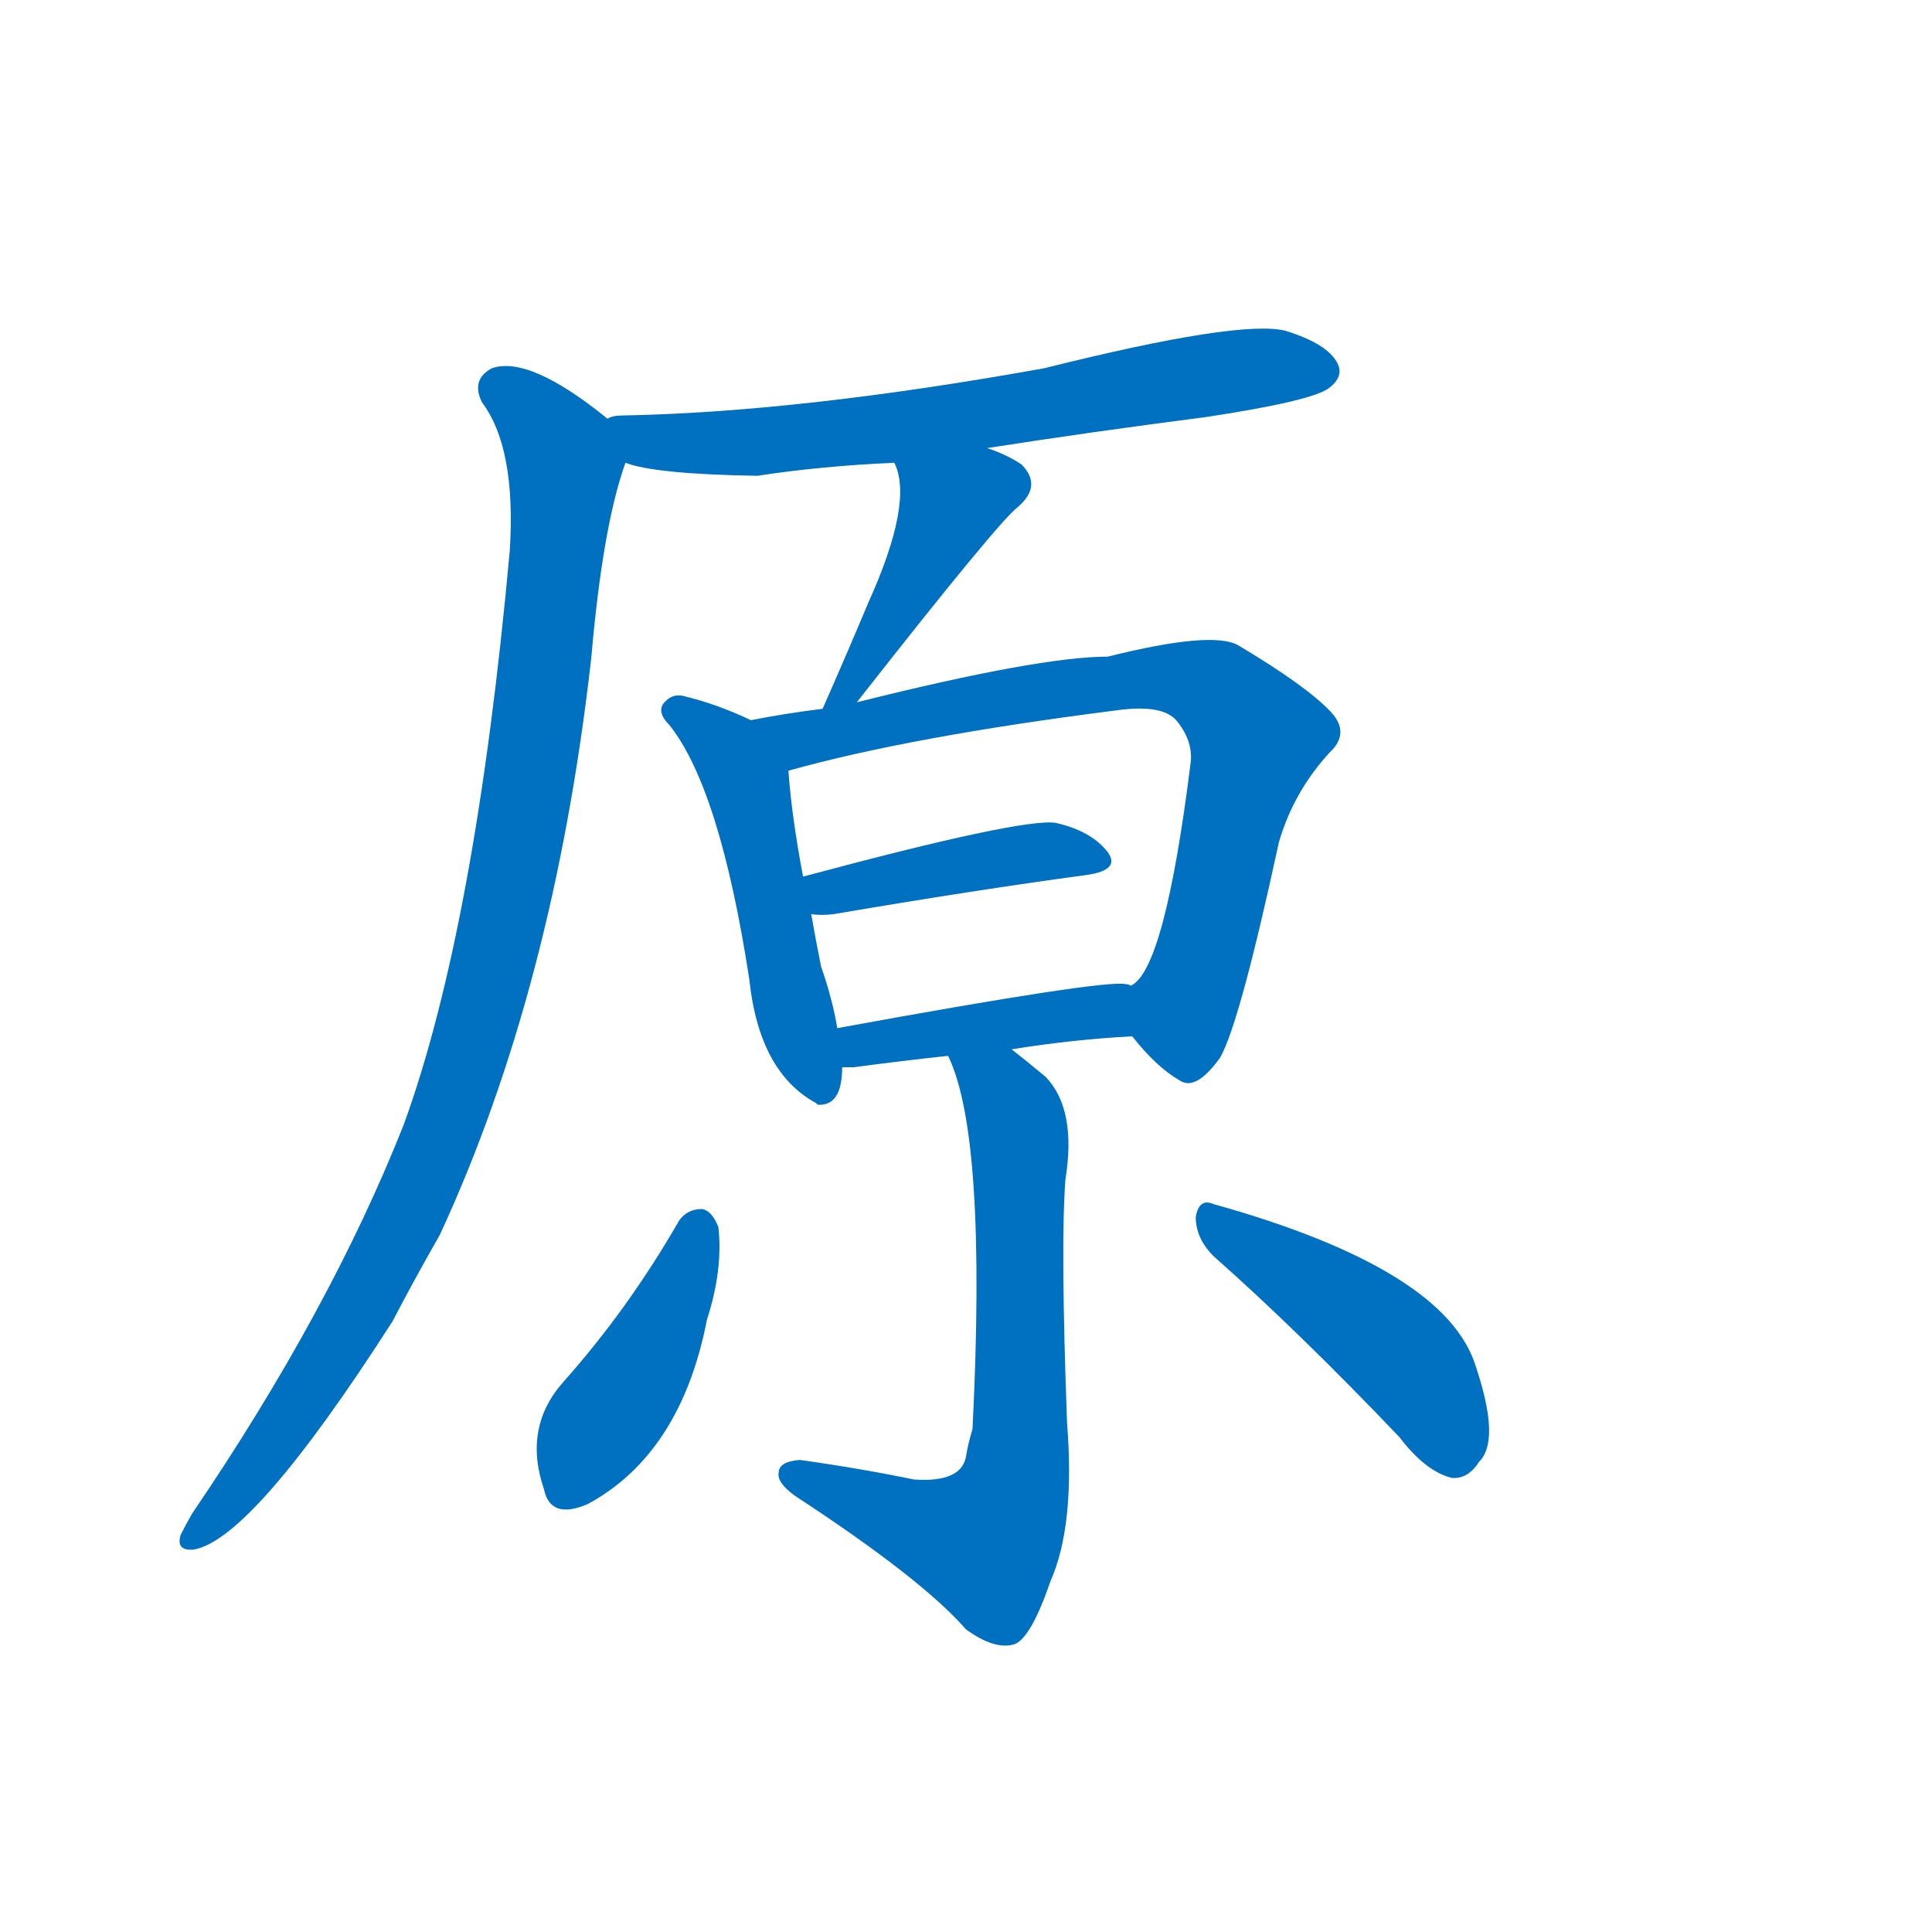 <svg width='83' height='83' >
                                <g transform="translate(3, 70) scale(0.07, -0.07)">
                                    <!-- 先将完整的字以灰色字体绘制完成，层级位于下面 -->
                                                                        <path d="M 563 725 Q 627 735 697 744 Q 763 754 773 762 Q 782 769 778 777 Q 772 789 746 797 Q 718 804 598 774 Q 448 747 339 745 Q 333 745 330 743 C 300 738 312 723 341 716 Q 359 709 422 708 Q 461 714 506 716 L 563 725 Z" style="fill: #0070C0;"></path>
                                                                        <path d="M 330 743 Q 282 782 259 774 Q 246 767 253 753 Q 274 725 270 662 Q 249 431 205 310 Q 160 196 75 71 Q 71 64 68 58 Q 65 48 76 49 Q 112 55 198 189 Q 211 214 227 242 Q 297 393 320 596 Q 327 677 341 716 C 346 731 346 731 330 743 Z" style="fill: #0070C0;"></path>
                                                                        <path d="M 483 569 Q 570 680 582 689 Q 597 702 584 715 Q 575 721 563 725 C 535 735 496 744 506 716 Q 518 692 490 630 Q 477 599 462 565 C 450 538 464 545 483 569 Z" style="fill: #0070C0;"></path>
                                                                        <path d="M 418 558 Q 397 568 376 573 Q 370 574 366 570 Q 359 564 368 555 Q 399 516 417 399 Q 423 342 458 323 L 459 322 Q 474 321 474 345 L 471 369 Q 468 387 461 407 Q 458 422 455 439 L 450 462 Q 443 499 441 527 C 439 548 439 548 418 558 Z" style="fill: #0070C0;"></path>
                                                                        <path d="M 652 364 Q 667 345 681 337 Q 691 330 706 351 Q 718 372 742 483 Q 751 514 773 538 Q 786 550 774 563 Q 759 579 717 604 Q 701 613 637 597 Q 595 597 483 569 L 462 565 Q 438 562 418 558 C 388 553 412 519 441 527 Q 516 548 642 564 Q 670 568 679 558 Q 689 546 688 533 Q 672 404 651 395 C 638 379 638 379 652 364 Z" style="fill: #0070C0;"></path>
                                                                        <path d="M 455 439 Q 461 438 469 439 Q 557 454 624 463 Q 645 466 637 477 Q 627 490 605 495 Q 584 498 450 462 C 421 454 425 441 455 439 Z" style="fill: #0070C0;"></path>
                                                                        <path d="M 578 356 Q 615 362 652 364 C 682 366 680 389 651 395 Q 650 396 648 396 Q 635 399 471 369 C 441 364 444 345 474 345 Q 477 345 481 345 Q 511 349 539 352 L 578 356 Z" style="fill: #0070C0;"></path>
                                                                        <path d="M 539 352 Q 563 303 554 123 Q 551 113 550 106 Q 547 90 518 92 Q 484 99 448 104 Q 435 103 435 96 Q 434 90 445 82 Q 523 31 550 0 Q 568 -13 580 -9 Q 590 -5 602 30 Q 617 64 612 127 Q 608 236 611 276 Q 618 319 599 339 Q 587 349 578 356 C 555 375 528 380 539 352 Z" style="fill: #0070C0;"></path>
                                                                        <path d="M 374 251 Q 343 197 303 152 Q 278 124 291 86 Q 295 67 318 77 Q 375 108 391 190 Q 401 221 398 247 Q 394 257 388 258 Q 379 258 374 251 Z" style="fill: #0070C0;"></path>
                                                                        <path d="M 702 229 Q 754 183 816 118 Q 832 97 848 93 Q 858 92 865 103 Q 878 116 863 161 Q 845 221 702 261 Q 693 265 691 253 Q 691 240 702 229 Z" style="fill: #0070C0;"></path>
                                    
                                    
                                                                                                                                                                                                                                                                                                                                                                                                                                                                                                                                                                                                                                                                                                                                                                                                                                                                    </g>
                            </svg>